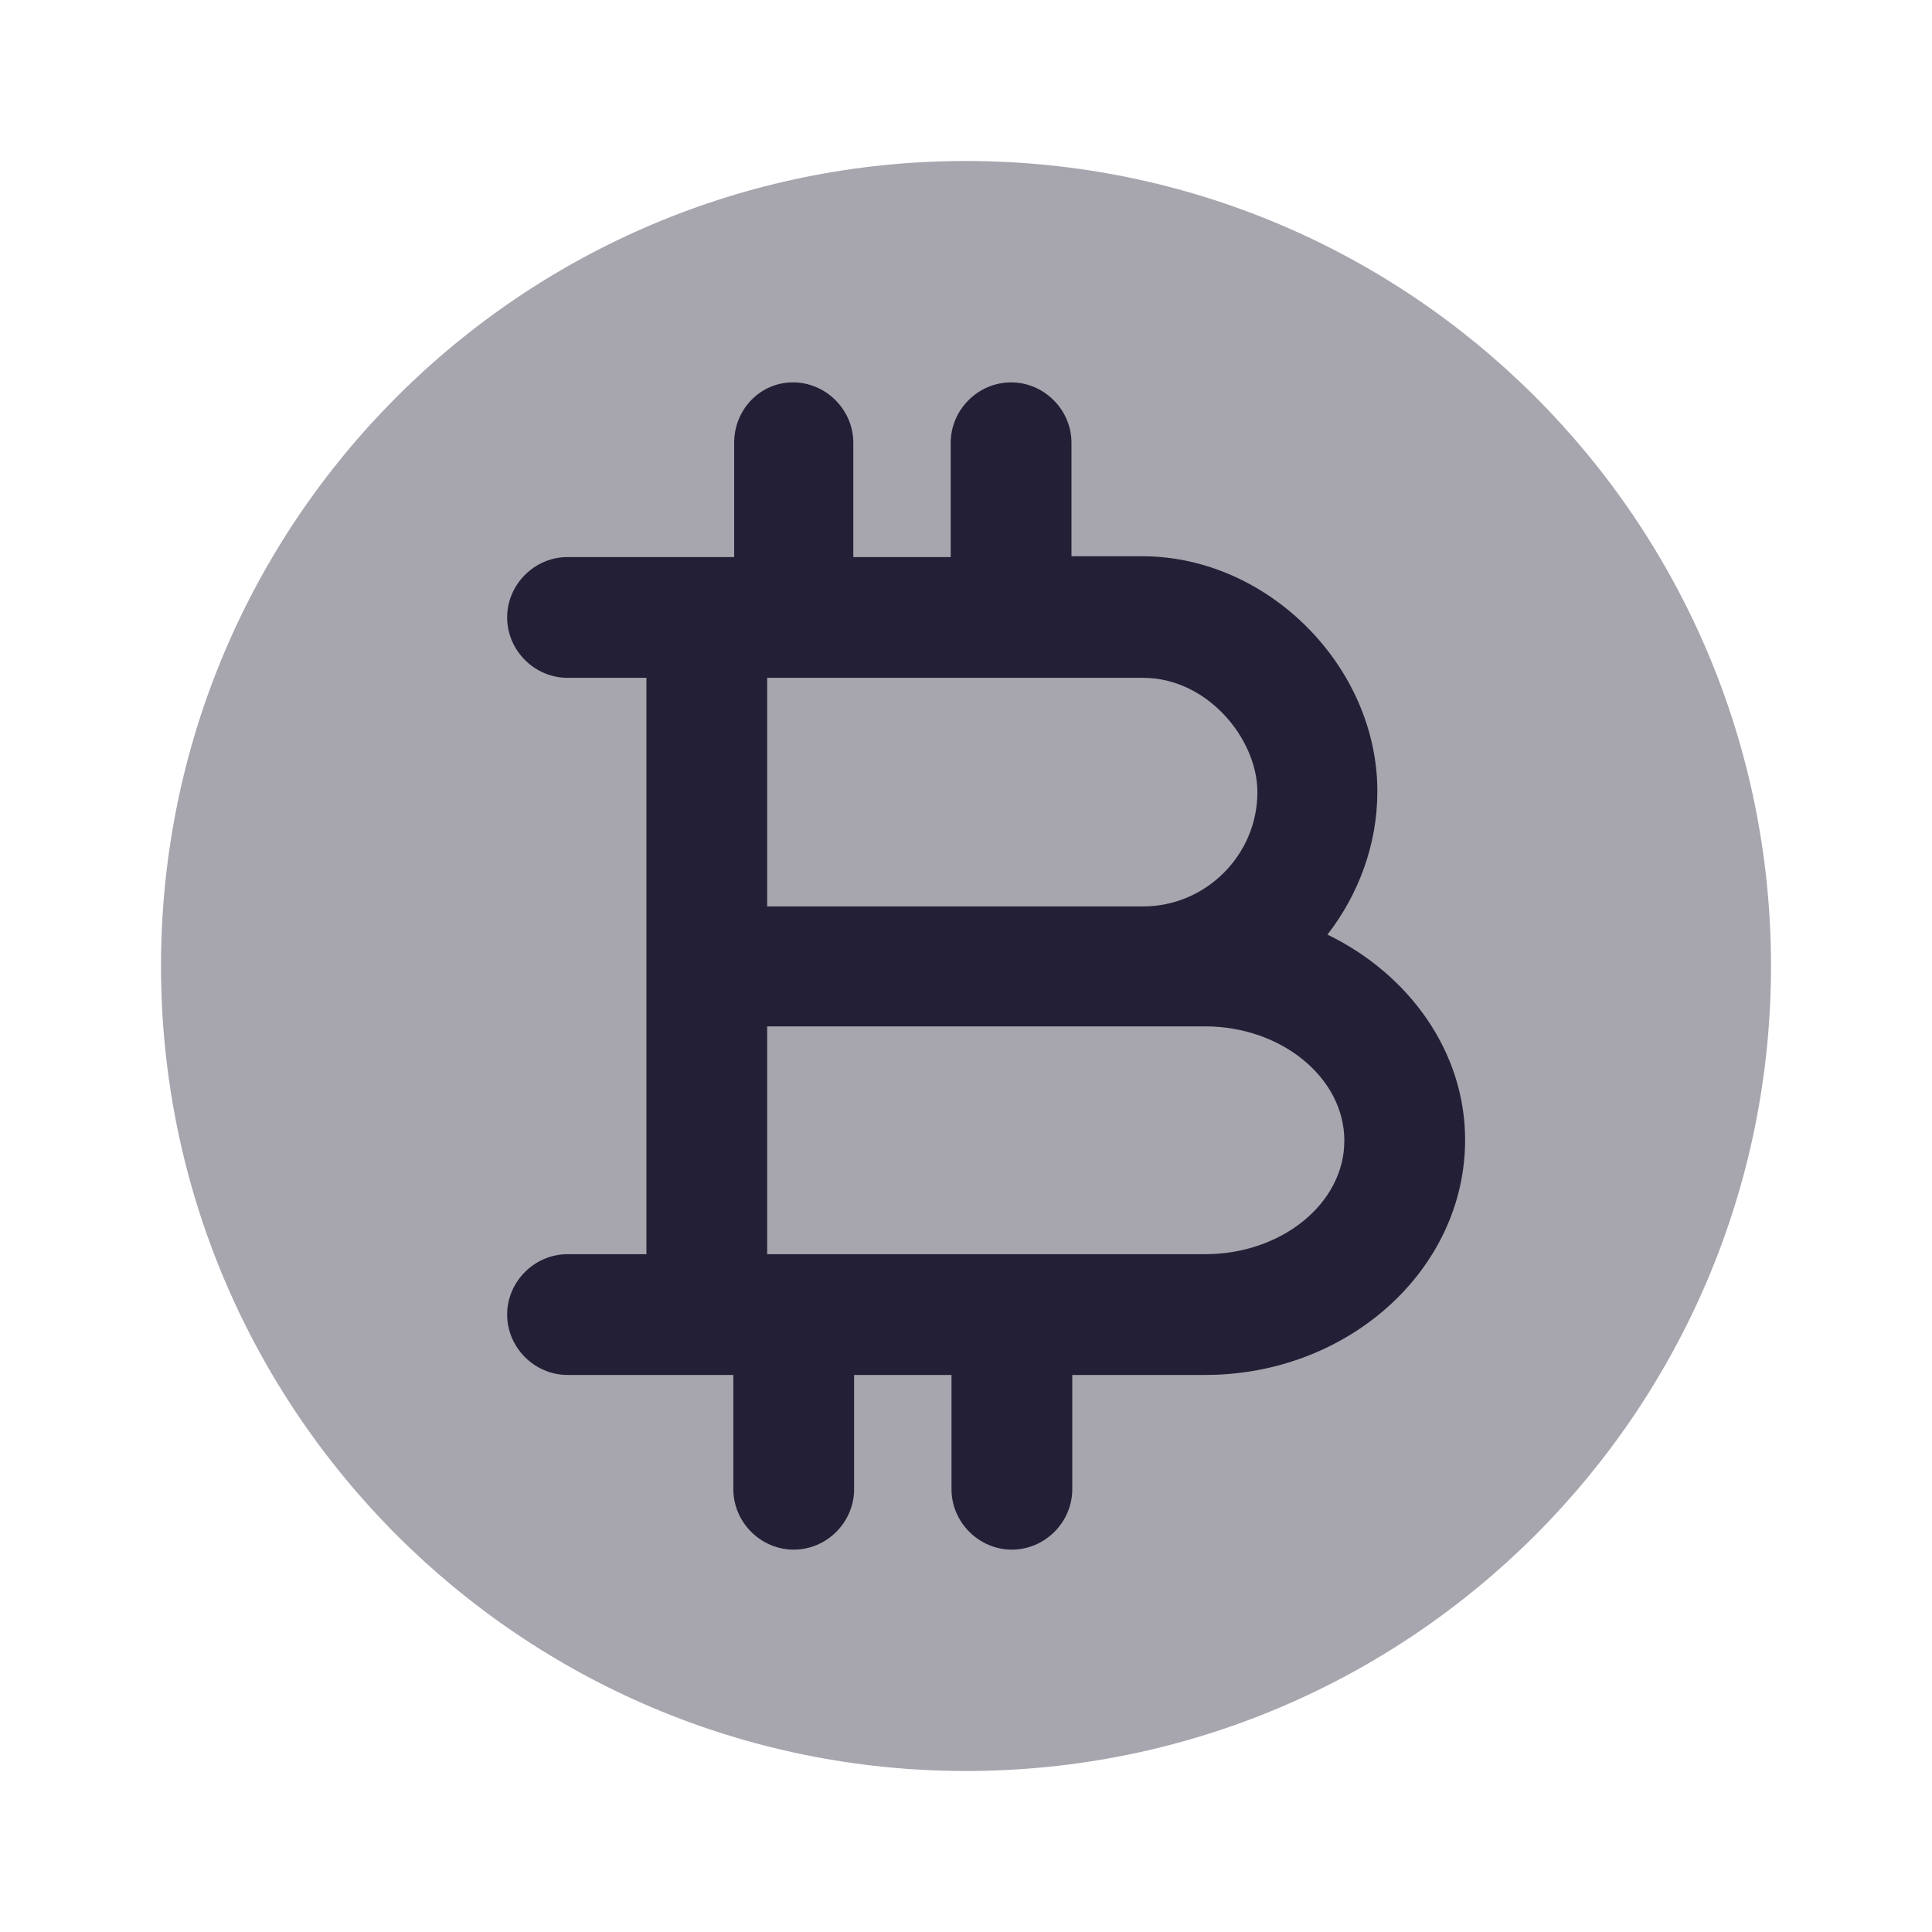 <svg width="136" height="136" viewBox="0 0 136 136" fill="none" xmlns="http://www.w3.org/2000/svg">
<path opacity="0.4" d="M68 124.666C99.296 124.666 124.667 99.296 124.667 68C124.667 36.703 99.296 11.333 68 11.333C36.704 11.333 11.334 36.703 11.334 68C11.334 99.296 36.704 124.666 68 124.666Z" fill="#231F36"/>
<path d="M93.444 65.79C95.597 63.014 96.957 59.5 96.957 55.704C96.957 46.92 89.25 39.157 80.41 39.157H75.424V31.167C75.424 28.844 73.497 26.917 71.174 26.917C68.85 26.917 66.924 28.844 66.924 31.167V39.214H61.37H60.067V31.167C60.067 28.844 58.14 26.917 55.817 26.917C53.493 26.917 51.68 28.844 51.68 31.167V39.214H49.754H39.95C37.627 39.214 35.7 41.14 35.7 43.464C35.7 45.787 37.627 47.714 39.95 47.714H45.504V68V88.287H39.95C37.627 88.287 35.7 90.214 35.7 92.537C35.7 94.86 37.627 96.787 39.95 96.787H49.754H51.623V104.834C51.623 107.157 53.55 109.084 55.873 109.084C58.197 109.084 60.123 107.157 60.123 104.834V96.787H61.427H66.98V104.834C66.98 107.157 68.907 109.084 71.23 109.084C73.553 109.084 75.48 107.157 75.48 104.834V96.787H84.83C94.917 96.787 103.134 89.364 103.134 80.24C103.134 74.007 99.167 68.567 93.444 65.79ZM61.427 47.714H80.467C85 47.714 88.513 52.02 88.513 55.76C88.513 60.18 84.887 63.807 80.467 63.807H54.004V47.714H61.427ZM84.83 88.287H61.427H54.004V72.25H80.467H84.83C90.213 72.25 94.633 75.877 94.633 80.297C94.633 84.717 90.213 88.287 84.83 88.287Z" fill="#231F36"/>
</svg>
